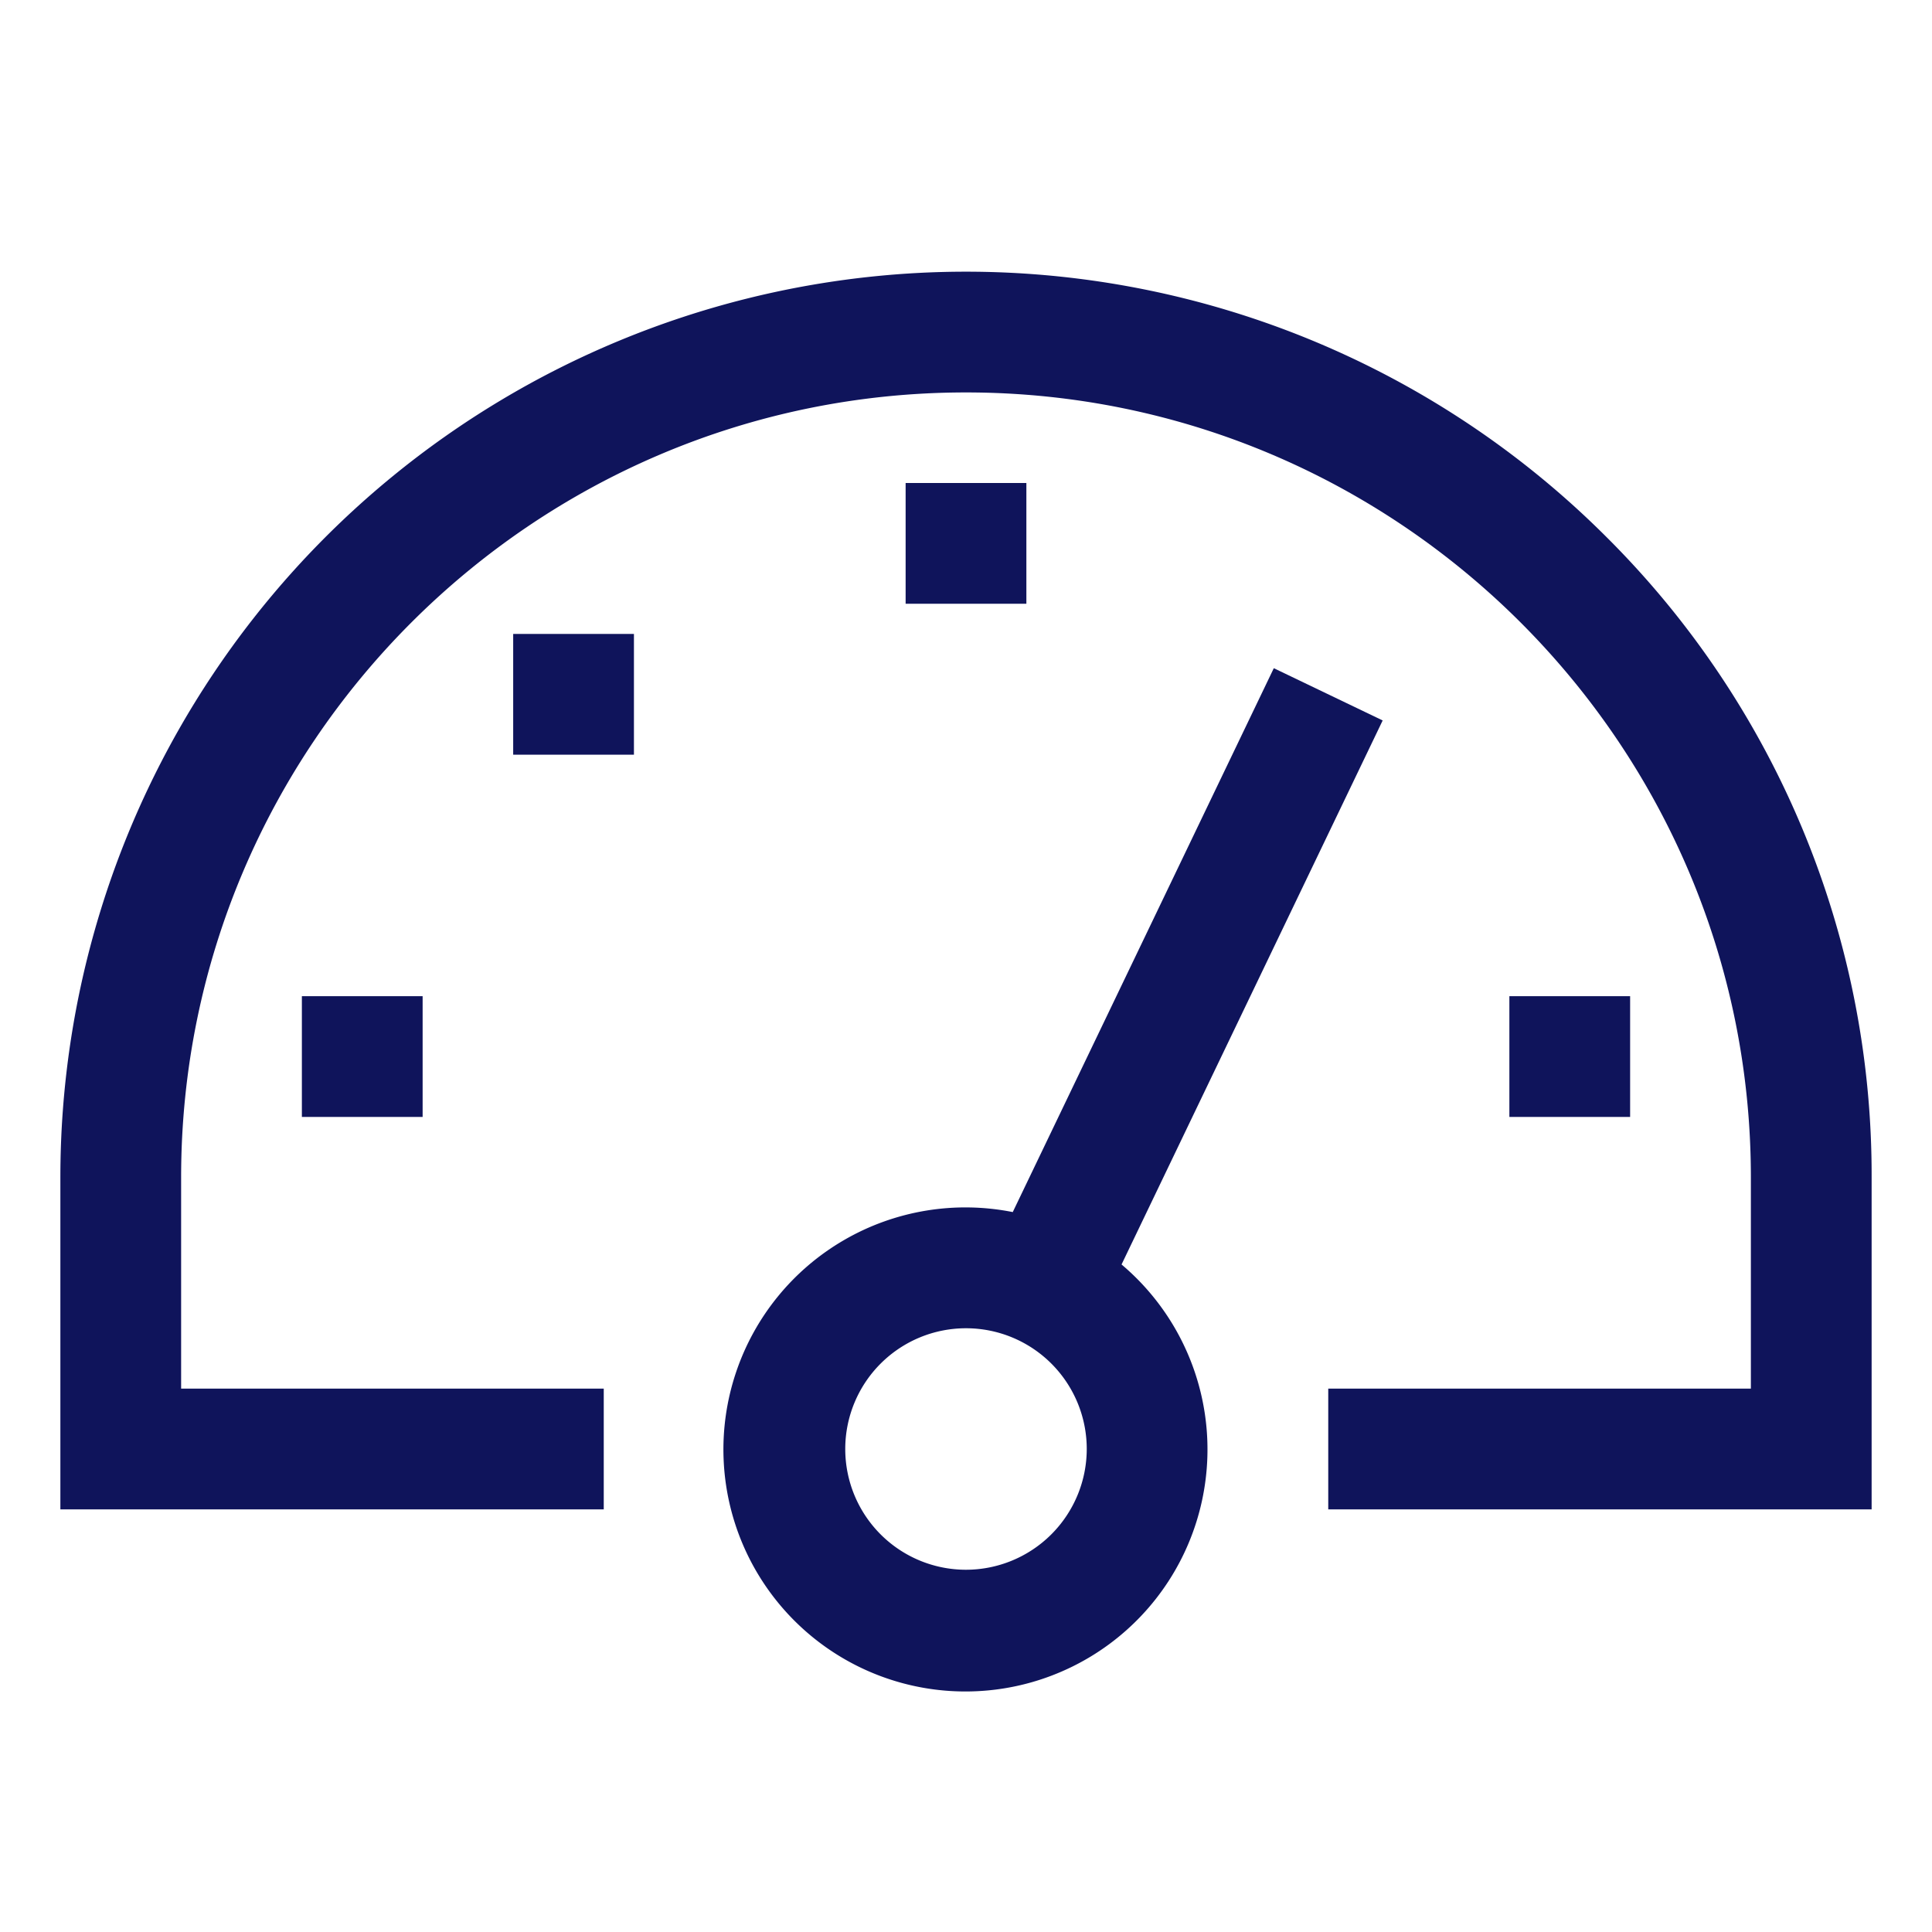 <?xml version="1.0" encoding="utf-8"?><!-- Uploaded to: SVG Repo, www.svgrepo.com, Generator: SVG Repo Mixer Tools -->
<svg width="800px" height="800px" viewBox="0 0 512 512" xmlns="http://www.w3.org/2000/svg">
  <path fill="#000000" d="M425.706,142.294A240,240,0,0,0,16,312v88H160V368H48V312c0-114.691,93.309-208,208-208s208,93.309,208,208v56H352v32H496V312A238.432,238.432,0,0,0,425.706,142.294Z" class="ci-primary"/>
  <rect width="32" height="32" x="80" y="264" fill="#000000" class="ci-primary"/>
  <rect width="32" height="32" x="240" y="128" fill="#000000" class="ci-primary"/>
  <rect width="32" height="32" x="136" y="168" fill="#000000" class="ci-primary"/>
  <rect width="32" height="32" x="400" y="264" fill="#000000" class="ci-primary"/>
  <path fill="#000000" d="M297.222,335.1l69.2-144.173-28.85-13.848L268.389,321.214A64.141,64.141,0,1,0,297.222,335.1ZM256,416a32,32,0,1,1,32-32A32.036,32.036,0,0,1,256,416Z" class="ci-primary"/>

  <style>
		path, rect {
			fill: #0F145B;
		}
		@media ( prefers-color-scheme: dark ) {
			path, rect {
				fill: #fff;
			}
		}
	</style>
</svg>